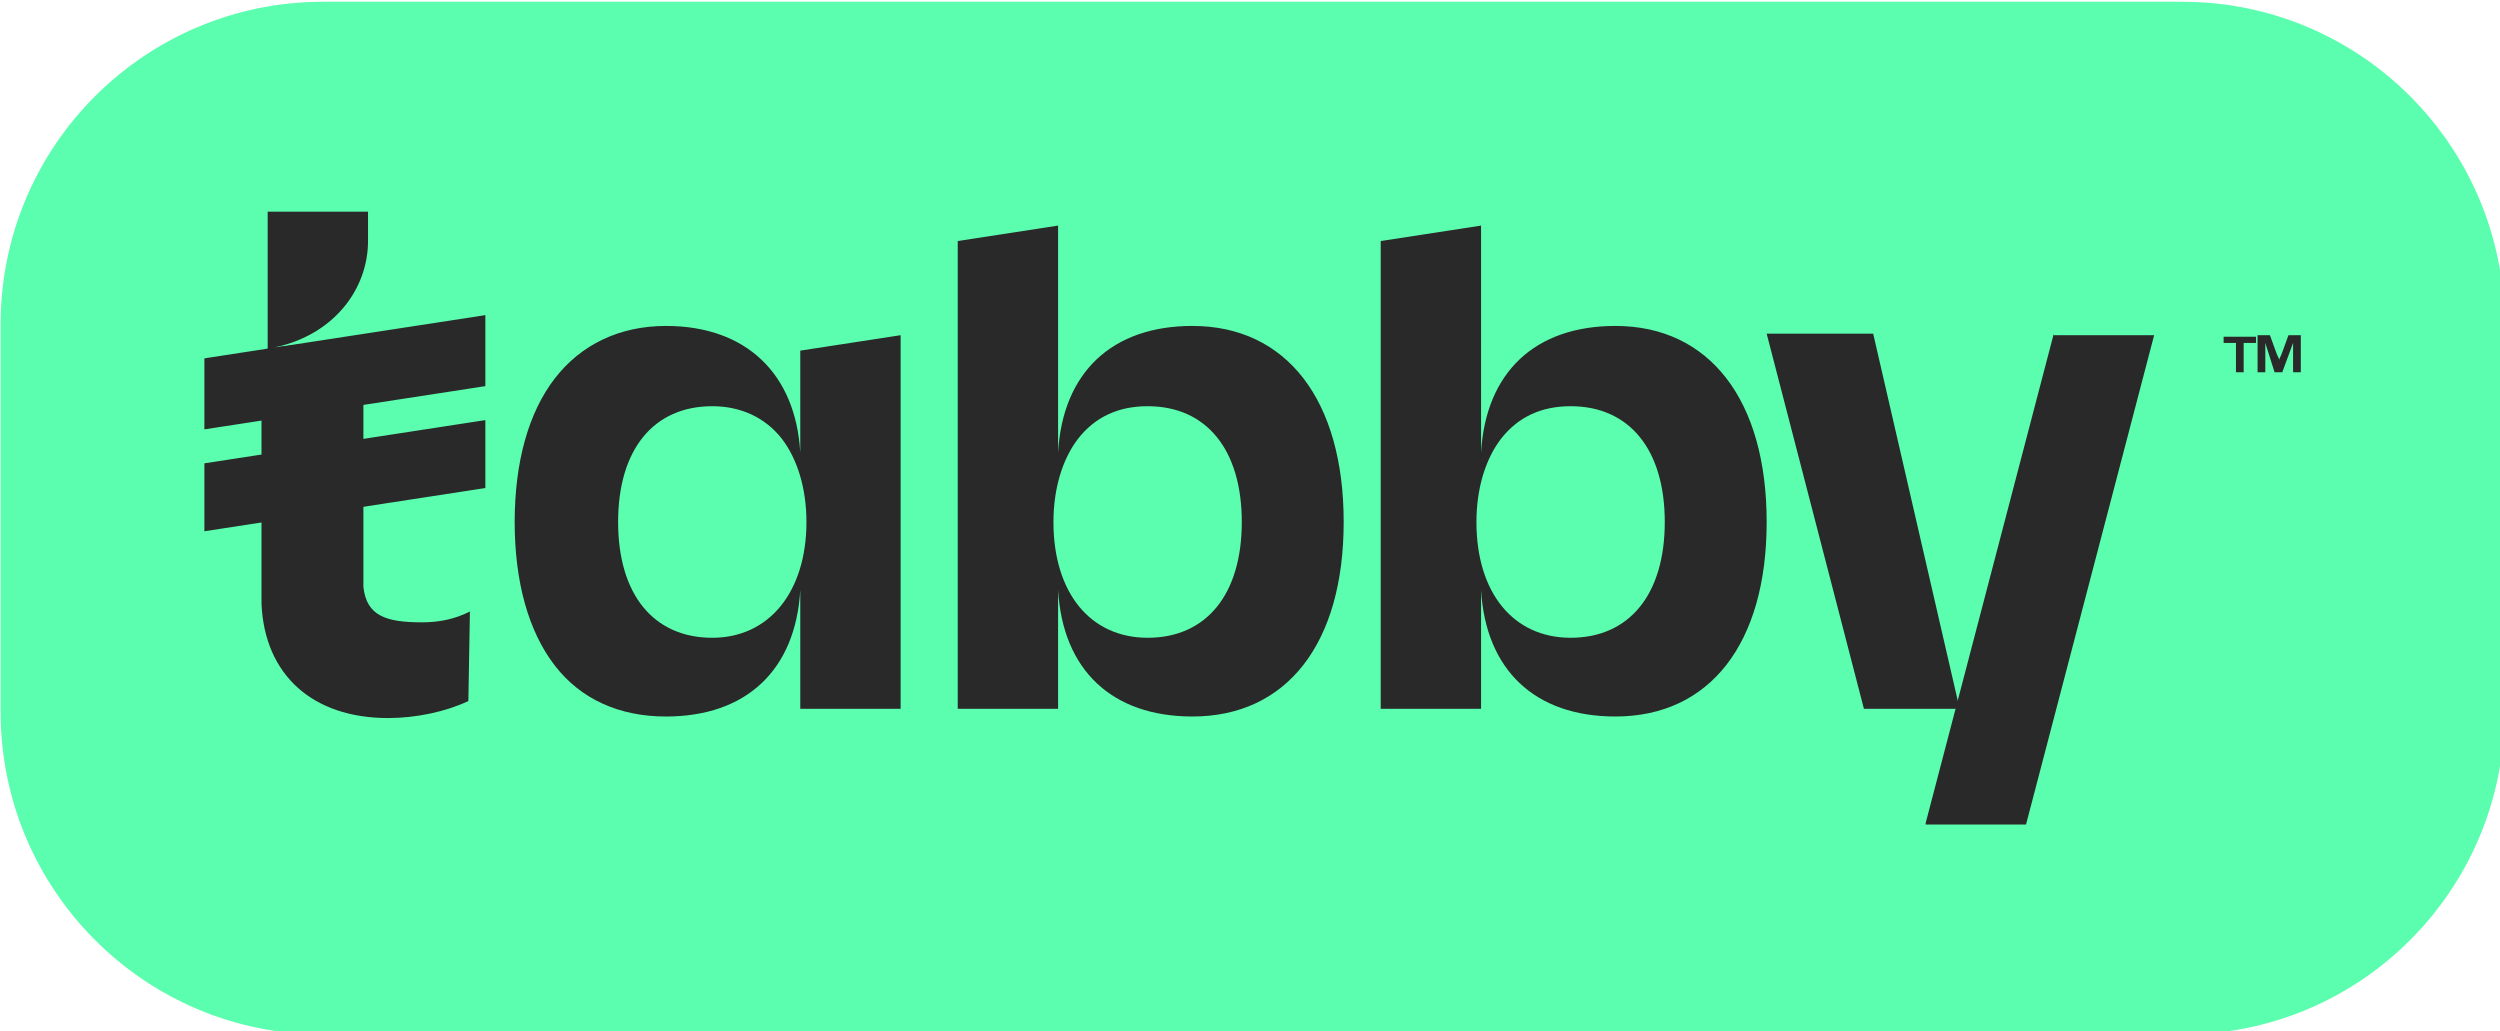<?xml version="1.0" encoding="UTF-8" standalone="no"?>
<svg
   width="42.915mm"
   height="17.701mm"
   viewBox="0 0 42.915 17.701"
   version="1.1"
   id="svg5"
   xmlns="http://www.w3.org/2000/svg"
   xmlns:svg="http://www.w3.org/2000/svg">
  <defs
     id="defs2" />
  <g
     id="layer1"
     transform="translate(-82.703,-105.164)">
    <g
       id="g29"
       transform="matrix(0.265,0,0,0.265,76.115,85.955)">
      <path
         class="st0"
         d="M 166.2,139.5 H 45.8 c -11.6,0 -20.9,-9.4 -20.9,-20.9 V 93.5 c 0,-11.6 9.4,-20.9 20.9,-20.9 h 120.4 c 11.6,0 20.9,9.4 20.9,20.9 v 25.1 c 0,11.5 -9.3,20.9 -20.9,20.9 z"
         id="path11" />
      <g
         id="g17">
	<path
   class="st1"
   d="m 157.9,94.1 -8.3,31.7 v 0.1 h 6.5 l 8.3,-31.7 h -6.5 z m -102.6,18 c -1,0.5 -2,0.7 -3.1,0.7 -2.3,0 -3.6,-0.4 -3.8,-2.3 v -0.1 c 0,-0.1 0,-0.1 0,-0.2 v -5.5 -0.6 -3.9 0 V 98.6 98 94.3 L 42.6,95 c 3.9,-0.8 6.1,-3.8 6.1,-6.9 v -1.9 h -6.5 v 8.9 l -0.4,0.1 v 16.4 c 0.2,4.6 3.3,7.4 8.2,7.4 1.8,0 3.7,-0.4 5.2,-1.1 v 0 z"
   id="path13" />

	<path
   class="st1"
   d="m 56.3,92.9 -18.2,2.8 v 4.6 l 18.2,-2.8 c 0,0 0,-4.6 0,-4.6 z m 0,6.8 -18.2,2.8 v 4.4 l 18.2,-2.8 c 0,0 0,-4.4 0,-4.4 z m 20.4,2.1 c -0.3,-5.1 -3.5,-8.2 -8.7,-8.2 -3,0 -5.5,1.2 -7.2,3.4 -1.7,2.2 -2.6,5.4 -2.6,9.3 0,3.9 0.9,7.1 2.6,9.3 1.7,2.2 4.2,3.3 7.2,3.3 5.2,0 8.4,-3 8.7,-8.2 v 7.7 h 6.5 V 94.2 l -6.5,1 z m 0.4,4.5 c 0,4.5 -2.4,7.5 -6.1,7.5 -3.8,0 -6.1,-2.8 -6.1,-7.5 0,-4.7 2.3,-7.5 6.1,-7.5 1.8,0 3.4,0.7 4.5,2.1 1,1.3 1.6,3.2 1.6,5.4 0,0 0,0 0,0 z m 25,-12.7 c -5.2,0 -8.4,3 -8.7,8.2 V 87.1 l -6.5,1 v 30.3 h 6.5 v -7.7 c 0.3,5.2 3.5,8.2 8.7,8.2 6.1,0 9.8,-4.7 9.8,-12.6 0,-7.9 -3.7,-12.7 -9.8,-12.7 z m -2.9,20.2 c -3.7,0 -6.1,-2.9 -6.1,-7.5 0,-2.2 0.6,-4.1 1.6,-5.4 1.1,-1.4 2.6,-2.1 4.5,-2.1 3.8,0 6.1,2.8 6.1,7.5 0,4.7 -2.3,7.5 -6.1,7.5 z m 30.3,-20.2 c -5.2,0 -8.4,3 -8.7,8.2 V 87.1 l -6.5,1 v 30.3 h 6.5 v -7.7 c 0.3,5.2 3.5,8.2 8.7,8.2 6.1,0 9.8,-4.7 9.8,-12.6 0,-7.9 -3.7,-12.7 -9.8,-12.7 z m -2.9,20.2 c -3.7,0 -6.1,-2.9 -6.1,-7.5 0,-2.2 0.6,-4.1 1.6,-5.4 1.1,-1.4 2.6,-2.1 4.5,-2.1 3.8,0 6.1,2.8 6.1,7.5 0,4.7 -2.3,7.5 -6.1,7.5 z m 12.7,-19.7 h 6.9 l 5.6,24.3 h -6.2 c 0,0 -6.3,-24.3 -6.3,-24.3 z m 30.4,2.5 v -1.9 h -0.8 v -0.4 h 2.1 v 0.4 h -0.8 v 1.9 z m 1.4,0 v -2.4 h 0.8 l 0.4,1.1 c 0.1,0.3 0.2,0.4 0.2,0.5 0,-0.1 0.1,-0.2 0.2,-0.5 l 0.4,-1.1 h 0.8 v 2.4 h -0.5 v -1.9 l -0.7,1.9 h -0.5 l -0.6,-1.9 v 1.9 z"
   id="path15" />

</g>
    </g>
  </g>
  <style
     type="text/css"
     id="style9">
	.st0{fill:#5AFEAE;}
	.st1{fill:#292929;}
</style>
</svg>

